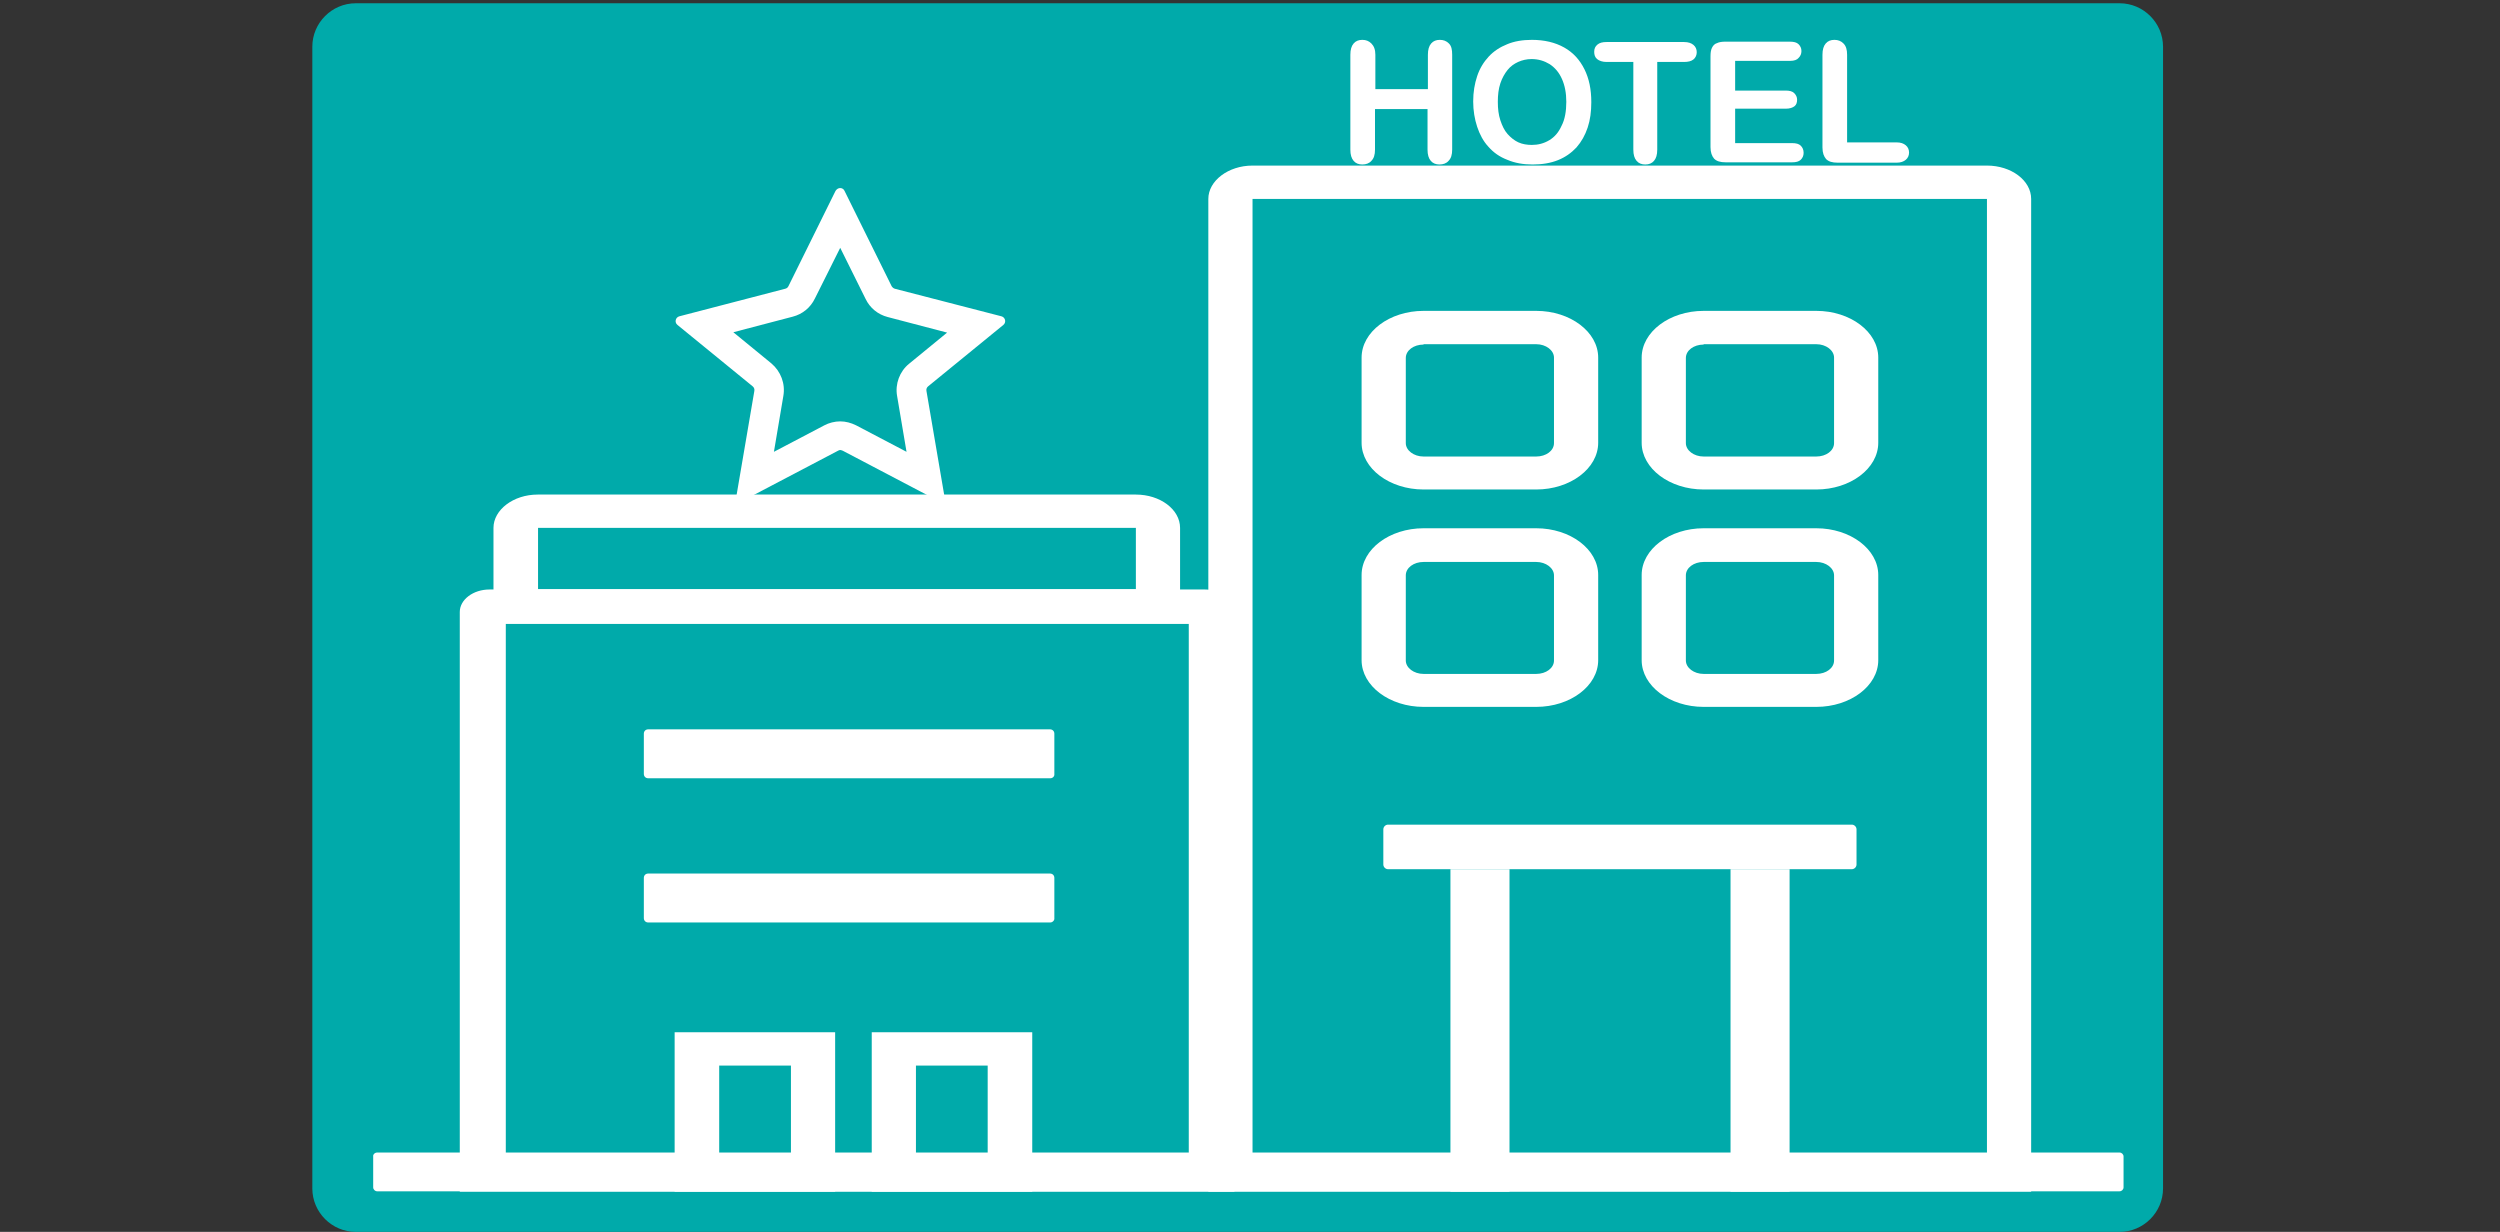 <?xml version="1.0" encoding="utf-8"?>
<!-- Generator: Adobe Illustrator 21.0.0, SVG Export Plug-In . SVG Version: 6.00 Build 0)  -->
<svg version="1.1" id="Layer_1" xmlns="http://www.w3.org/2000/svg" xmlns:xlink="http://www.w3.org/1999/xlink" x="0px" y="0px"
	 viewBox="0 0 690 340" style="enable-background:new 0 0 690 340;" xml:space="preserve">
<rect x="0" y="0" width="690" height="340" fill="#333333" stroke="none"/>
<style type="text/css">
	.st0{fill:none;}
	.st1{fill:#FFFFFF;}
	.st2{fill:#00AAAA;}
</style>
<g>
	<rect x="-336.1" y="18.2" class="st0" width="109.5" height="109.5"/>
	<g>
		<g>
			<path class="st1" d="M-238.6,75.9c-5.6-2.8-11.9-4.3-18.2-4.3h-11.4l-18.2-12.8H-302l12.8,12.8h-13.2l-14.4-12.8h-9.5l6.4,14.3
				l-2.3,0.4v5.4l1,0.7c7.4,5.3,16.1,8.1,25.2,8.1h3.6l-11.7,11.7l1.6,1.1c0.5,0.3,1,0.7,1.4,1.2l0.5,0.5h9.4l20.5-14.4h13.6
				c5.5,0,10.9-1.1,16-3.3l2.3-1c1.5-0.7,2.5-2.1,2.5-3.8C-236.3,78-237.2,76.6-238.6,75.9L-238.6,75.9z M-294.3,62h6.9l13.6,9.6
				h-10.9L-294.3,62z M-321.3,62h3.3l10.8,9.6h-2.2c-1.1,0-2.3,0.1-3.4,0.3l-3.8,0.6L-321.3,62z M-240.1,80.4l-2.3,1
				c-4.7,2-9.6,3-14.7,3h-9l2.7-1.9l-1.9-2.6l-26.9,19h-6.8l16.5-16.5l-2.3-2.3l-4.3,4.3h-6.8c-8.3,0-16.2-2.5-23-7.2v-1l6.7-1.1
				c1-0.2,1.9-0.2,2.9-0.2h52.6c5.8,0,11.6,1.4,16.7,3.9c0.3,0.2,0.5,0.5,0.5,0.8C-239.6,79.9-239.8,80.2-240.1,80.4L-240.1,80.4z
				 M-240.1,80.4"/>
			<rect x="-271.5" y="100" class="st1" width="32.1" height="3.2"/>
			<rect x="-277.9" y="100" class="st1" width="3.2" height="3.2"/>
			<rect x="-309.4" y="38.7" class="st1" width="25.7" height="3.2"/>
			<rect x="-315.8" y="38.7" class="st1" width="3.2" height="3.2"/>
			<rect x="-315.8" y="46.7" class="st1" width="24.1" height="3.2"/>
			<rect x="-322.2" y="46.7" class="st1" width="3.2" height="3.2"/>
		</g>
		<path class="st1" d="M-246.6,80c-0.9,1-5.8,1-6.7,0.1c-0.4-0.4-0.7-0.8-0.4-1.3c0.2-0.5,0.6-0.9,1.2-0.7c1.7,0.6,3.3,0.2,5,0
			c0.7-0.1,1.2,0.2,1.4,0.8C-246.1,79.2-246.3,79.6-246.6,80z"/>
	</g>
</g>
<g>
	<path class="st2" d="M585,340H98.2c-6.6,0-12-5.4-12-12V12.9c0-6.6,5.4-12,12-12H585c6.6,0,12,5.4,12,12V328
		C597,334.6,591.6,340,585,340z"/>
	<g>
		<g>
			<g>
				<g>
					<path class="st1" d="M424,135.1h-31.1c-9.4,0-17.1-5.8-17.1-12.9V98.7c0-7.1,7.7-12.9,17.1-12.9H424c9.4,0,17.1,5.8,17.1,12.9
						v23.5C441.1,129.3,433.4,135.1,424,135.1z M392.9,95.1c-2.7,0-4.9,1.6-4.9,3.7v23.5c0,2,2.2,3.7,4.9,3.7H424
						c2.7,0,4.9-1.6,4.9-3.7V98.7c0-2-2.2-3.7-4.9-3.7H392.9z"/>
				</g>
				<g>
					<path class="st1" d="M501.3,135.1h-31.1c-9.4,0-17.1-5.8-17.1-12.9V98.7c0-7.1,7.7-12.9,17.1-12.9h31.1
						c9.4,0,17.1,5.8,17.1,12.9v23.5C518.4,129.3,510.7,135.1,501.3,135.1z M470.2,95.1c-2.7,0-4.9,1.6-4.9,3.7v23.5
						c0,2,2.2,3.7,4.9,3.7h31.1c2.7,0,4.9-1.6,4.9-3.7V98.7c0-2-2.2-3.7-4.9-3.7H470.2z"/>
				</g>
				<g>
					<path class="st1" d="M424,195.1h-31.1c-9.4,0-17.1-5.8-17.1-12.9v-23.5c0-7.1,7.7-12.9,17.1-12.9H424c9.4,0,17.1,5.8,17.1,12.9
						v23.5C441.1,189.3,433.4,195.1,424,195.1z M392.9,155.1c-2.7,0-4.9,1.6-4.9,3.7v23.5c0,2,2.2,3.7,4.9,3.7H424
						c2.7,0,4.9-1.6,4.9-3.7v-23.5c0-2-2.2-3.7-4.9-3.7H392.9z"/>
				</g>
				<g>
					<path class="st1" d="M501.3,195.1h-31.1c-9.4,0-17.1-5.8-17.1-12.9v-23.5c0-7.1,7.7-12.9,17.1-12.9h31.1
						c9.4,0,17.1,5.8,17.1,12.9v23.5C518.4,189.3,510.7,195.1,501.3,195.1z M470.2,155.1c-2.7,0-4.9,1.6-4.9,3.7v23.5
						c0,2,2.2,3.7,4.9,3.7h31.1c2.7,0,4.9-1.6,4.9-3.7v-23.5c0-2-2.2-3.7-4.9-3.7H470.2z"/>
				</g>
				<path class="st1" d="M548.4,54.9C548.4,54.9,548.4,54.9,548.4,54.9C548.4,54.9,548.4,54.9,548.4,54.9l0,264.8H345.7l0-264.8
					c0,0,0,0,0,0H548.4 M548.4,45.7H345.7c-6.7,0-12.2,4.2-12.2,9.2v274h227.1v-274C560.6,49.8,555.1,45.7,548.4,45.7L548.4,45.7z"
					/>
				<path class="st1" d="M511.1,239.9h-128c-0.7,0-1.3-0.6-1.3-1.3v-9.7c0-0.7,0.6-1.3,1.3-1.3h128c0.7,0,1.3,0.6,1.3,1.3v9.7
					C512.4,239.3,511.8,239.9,511.1,239.9z"/>
				<g>
					
						<rect x="441.2" y="276.2" transform="matrix(-2.709870e-10 1 -1 -2.709870e-10 770.127 -201.304)" class="st1" width="89" height="16.3"/>
					
						<rect x="363.9" y="276.2" transform="matrix(-2.702516e-10 1 -1 -2.702516e-10 692.822 -123.999)" class="st1" width="89" height="16.3"/>
				</g>
				<g>
					<path class="st1" d="M328.1,172.2v147.2H139.6V172.2H328.1 M332.6,162.7H135.1c-4.5,0-8.2,2.8-8.2,6.2v160h213.8v-160
						C340.7,165.5,337.1,162.7,332.6,162.7L332.6,162.7z"/>
				</g>
				<g>
					<g>
						<g>
							<path class="st1" d="M218.3,294.1v25.6h-19.8v-25.6H218.3 M230.5,284.9h-44.3v44h44.3V284.9L230.5,284.9z"/>
						</g>
						<g>
							<path class="st1" d="M272.6,294.1v25.6h-19.8v-25.6H272.6 M284.9,284.9h-44.3v44h44.3V284.9L284.9,284.9z"/>
						</g>
					</g>
					<g>
						<path class="st1" d="M313.5,145.7C313.5,145.7,313.5,145.7,313.5,145.7C313.5,145.7,313.5,145.7,313.5,145.7l0,16.9
							c0,0,0,0,0,0l-165,0c0,0,0,0,0,0l0,0l0-16.9c0,0,0,0,0,0H313.5 M313.5,136.5H148.4c-6.7,0-12.2,4.2-12.2,9.2v16.9
							c0,5.1,5.5,9.2,12.2,9.2h165.1c6.7,0,12.2-4.2,12.2-9.2v-16.9C325.7,140.6,320.2,136.5,313.5,136.5L313.5,136.5z"/>
					</g>
				</g>
				<path class="st1" d="M104.1,318.1h480.9c0.6,0,1.1,0.5,1.1,1.1v8.5c0,0.6-0.5,1.1-1.1,1.1H104.1c-0.6,0-1.1-0.5-1.1-1.1v-8.5
					C102.9,318.7,103.4,318.1,104.1,318.1z"/>
				<path class="st1" d="M289.9,214.8H178.9c-0.7,0-1.2-0.5-1.2-1.2v-11.1c0-0.7,0.5-1.2,1.2-1.2h110.9c0.7,0,1.2,0.5,1.2,1.2v11.1
					C291.1,214.3,290.5,214.8,289.9,214.8z"/>
				<path class="st1" d="M289.9,254.6H178.9c-0.7,0-1.2-0.5-1.2-1.2v-11.1c0-0.7,0.5-1.2,1.2-1.2h110.9c0.7,0,1.2,0.5,1.2,1.2v11.1
					C291.1,254,290.5,254.6,289.9,254.6z"/>
			</g>
		</g>
		<g>
			<path class="st1" d="M379.6,15.1v9.5h14.5v-9.5c0-1.4,0.3-2.4,0.9-3.1c0.6-0.7,1.4-1,2.4-1c1,0,1.8,0.3,2.5,1s0.9,1.7,0.9,3.1
				v26.2c0,1.4-0.3,2.4-1,3.1c-0.6,0.7-1.5,1-2.5,1c-1,0-1.8-0.3-2.4-1c-0.6-0.7-0.9-1.7-0.9-3.1V30.1h-14.5v11.2
				c0,1.4-0.3,2.4-1,3.1c-0.6,0.7-1.5,1-2.5,1c-1,0-1.8-0.3-2.4-1c-0.6-0.7-0.9-1.7-0.9-3.1V15.1c0-1.4,0.3-2.4,0.9-3.1
				c0.6-0.7,1.4-1,2.4-1c1,0,1.8,0.3,2.5,1S379.6,13.7,379.6,15.1z"/>
			<path class="st1" d="M422.8,11c3.4,0,6.4,0.7,8.9,2.1c2.5,1.4,4.3,3.4,5.6,6c1.3,2.6,1.9,5.6,1.9,9.1c0,2.6-0.3,4.9-1,7
				c-0.7,2.1-1.7,3.9-3.1,5.5c-1.4,1.5-3.1,2.7-5.1,3.5c-2,0.8-4.3,1.2-7,1.2c-2.6,0-4.9-0.4-7-1.3c-2.1-0.8-3.8-2-5.2-3.6
				c-1.4-1.5-2.4-3.4-3.1-5.5c-0.7-2.1-1.1-4.5-1.1-7c0-2.6,0.4-4.9,1.1-7c0.7-2.1,1.8-3.9,3.2-5.4c1.4-1.5,3.1-2.6,5.1-3.4
				C417.9,11.4,420.2,11,422.8,11z M432.3,28.1c0-2.4-0.4-4.5-1.2-6.3c-0.8-1.8-1.9-3.1-3.4-4.1c-1.5-0.9-3.1-1.4-5-1.4
				c-1.3,0-2.6,0.3-3.7,0.8c-1.1,0.5-2.1,1.2-2.9,2.2c-0.8,1-1.5,2.2-2,3.7c-0.5,1.5-0.7,3.2-0.7,5.1c0,1.9,0.2,3.6,0.7,5.1
				c0.5,1.5,1.1,2.8,2,3.8c0.9,1,1.9,1.8,3,2.3c1.1,0.5,2.4,0.7,3.7,0.7c1.7,0,3.3-0.4,4.8-1.3s2.6-2.2,3.4-4
				C431.9,33,432.3,30.7,432.3,28.1z"/>
			<path class="st1" d="M464.8,17.1h-7.4v24.2c0,1.4-0.3,2.4-0.9,3.1c-0.6,0.7-1.4,1-2.4,1c-1,0-1.8-0.3-2.4-1
				c-0.6-0.7-0.9-1.7-0.9-3.1V17.1h-7.4c-1.1,0-2-0.3-2.6-0.8c-0.6-0.5-0.8-1.2-0.8-2c0-0.9,0.3-1.5,0.9-2c0.6-0.5,1.4-0.7,2.5-0.7
				h21.4c1.2,0,2,0.3,2.6,0.8c0.6,0.5,0.9,1.2,0.9,2c0,0.8-0.3,1.5-0.9,2C466.8,16.9,465.9,17.1,464.8,17.1z"/>
			<path class="st1" d="M494.1,16.8h-15.2v8.2h14c1,0,1.8,0.2,2.3,0.7c0.5,0.5,0.8,1.1,0.8,1.8c0,0.8-0.2,1.4-0.7,1.8
				S494,30,492.9,30h-14v9.5h15.7c1.1,0,1.9,0.2,2.4,0.7c0.5,0.5,0.8,1.1,0.8,2c0,0.8-0.3,1.4-0.8,1.9c-0.5,0.5-1.3,0.7-2.4,0.7
				h-18.3c-1.5,0-2.5-0.3-3.2-1c-0.6-0.7-1-1.7-1-3.2v-25c0-1,0.1-1.8,0.4-2.4c0.3-0.6,0.7-1.1,1.4-1.3c0.6-0.3,1.4-0.4,2.3-0.4
				h17.8c1.1,0,1.9,0.2,2.4,0.7c0.5,0.5,0.8,1.1,0.8,1.9c0,0.8-0.3,1.4-0.8,1.9C496,16.5,495.2,16.8,494.1,16.8z"/>
			<path class="st1" d="M509.8,15.1v24.2h13.7c1.1,0,1.9,0.3,2.5,0.8c0.6,0.5,0.9,1.2,0.9,2c0,0.8-0.3,1.5-0.9,2
				c-0.6,0.5-1.4,0.8-2.5,0.8h-16.3c-1.5,0-2.5-0.3-3.2-1c-0.6-0.7-1-1.7-1-3.2V15.1c0-1.4,0.3-2.4,0.9-3.1c0.6-0.7,1.4-1,2.4-1
				c1,0,1.8,0.3,2.5,1S509.8,13.7,509.8,15.1z"/>
		</g>
		<path class="st1" d="M231.9,68.4l7,14.1c1.2,2.5,3.4,4.3,6.1,5l16.4,4.3l-10.5,8.6c-2.6,2.1-3.9,5.6-3.3,8.9l2.6,15.4l-13.9-7.3
			c-1.4-0.7-2.9-1.1-4.4-1.1c-1.5,0-3.1,0.4-4.4,1.1l-13.9,7.3l2.6-15.4c0.6-3.4-0.7-6.8-3.3-9l-10.5-8.6l16.4-4.3
			c2.7-0.7,4.9-2.5,6.1-5L231.9,68.4 M231.9,51.9c-0.5,0-1,0.3-1.3,0.8l-13,26.3c-0.2,0.4-0.5,0.6-0.9,0.7l-29.2,7.6
			c-1.1,0.3-1.4,1.7-0.5,2.4l20.7,16.9c0.4,0.3,0.6,0.8,0.5,1.3l-4.9,28.7c-0.2,0.9,0.6,1.6,1.4,1.6c0.2,0,0.4-0.1,0.7-0.2
			l25.9-13.6c0.2-0.1,0.4-0.2,0.6-0.2c0.2,0,0.4,0.1,0.7,0.2l25.9,13.6c0.2,0.1,0.4,0.2,0.7,0.2c0.8,0,1.5-0.7,1.4-1.6l-4.9-28.7
			c-0.1-0.5,0.1-1,0.5-1.3l20.7-16.9c0.9-0.7,0.6-2.1-0.5-2.4L247,79.7c-0.4-0.1-0.7-0.4-0.9-0.7l-13-26.3
			C232.9,52.2,232.4,51.9,231.9,51.9L231.9,51.9z"/>
	</g>
</g>
</svg>
